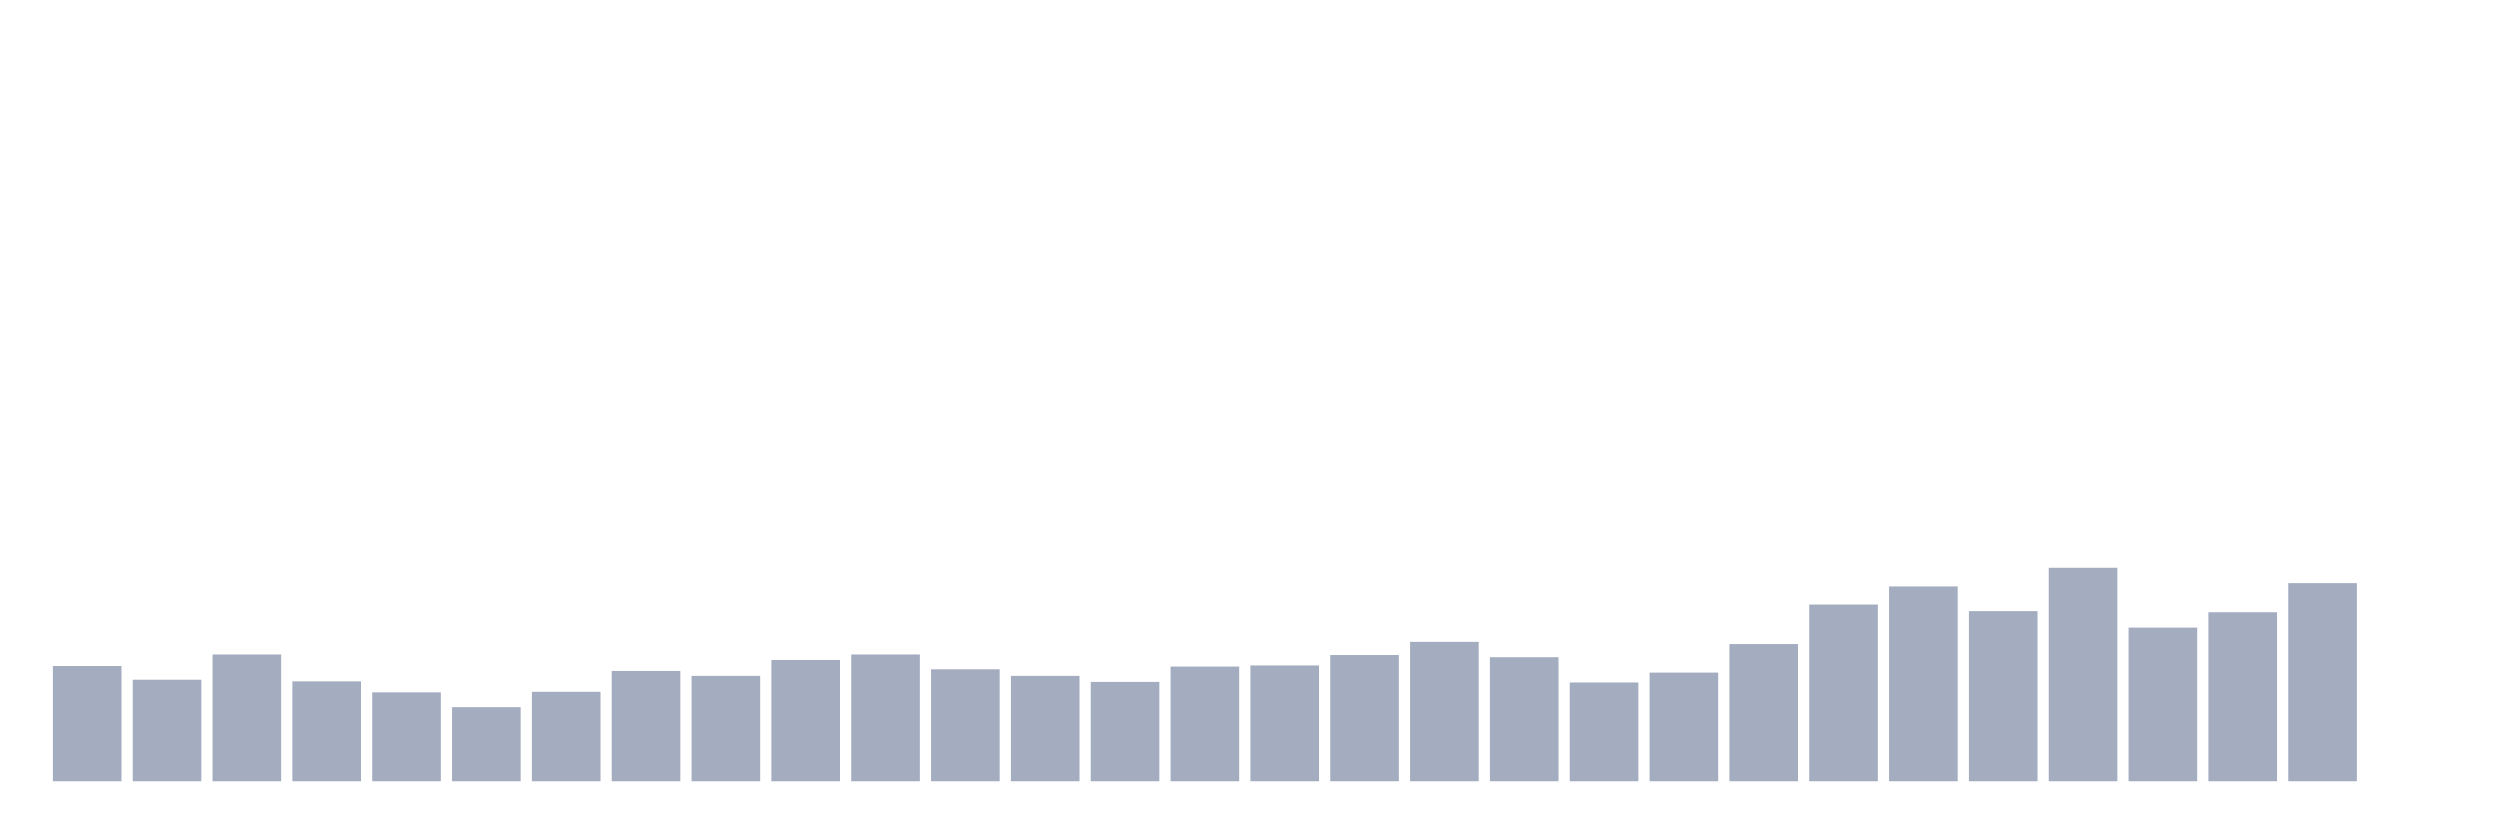 <svg xmlns="http://www.w3.org/2000/svg" viewBox="0 0 480 160"><g transform="translate(10,10)"><rect class="bar" x="0.153" width="13.175" y="117.873" height="22.127" fill="rgb(164,173,192)"></rect><rect class="bar" x="15.482" width="13.175" y="120.507" height="19.493" fill="rgb(164,173,192)"></rect><rect class="bar" x="30.81" width="13.175" y="115.66" height="24.34" fill="rgb(164,173,192)"></rect><rect class="bar" x="46.138" width="13.175" y="120.823" height="19.177" fill="rgb(164,173,192)"></rect><rect class="bar" x="61.466" width="13.175" y="122.93" height="17.07" fill="rgb(164,173,192)"></rect><rect class="bar" x="76.794" width="13.175" y="125.775" height="14.225" fill="rgb(164,173,192)"></rect><rect class="bar" x="92.123" width="13.175" y="122.825" height="17.175" fill="rgb(164,173,192)"></rect><rect class="bar" x="107.451" width="13.175" y="118.821" height="21.179" fill="rgb(164,173,192)"></rect><rect class="bar" x="122.779" width="13.175" y="119.769" height="20.231" fill="rgb(164,173,192)"></rect><rect class="bar" x="138.107" width="13.175" y="116.714" height="23.286" fill="rgb(164,173,192)"></rect><rect class="bar" x="153.436" width="13.175" y="115.66" height="24.34" fill="rgb(164,173,192)"></rect><rect class="bar" x="168.764" width="13.175" y="118.505" height="21.495" fill="rgb(164,173,192)"></rect><rect class="bar" x="184.092" width="13.175" y="119.769" height="20.231" fill="rgb(164,173,192)"></rect><rect class="bar" x="199.42" width="13.175" y="120.928" height="19.072" fill="rgb(164,173,192)"></rect><rect class="bar" x="214.748" width="13.175" y="117.978" height="22.022" fill="rgb(164,173,192)"></rect><rect class="bar" x="230.077" width="13.175" y="117.767" height="22.233" fill="rgb(164,173,192)"></rect><rect class="bar" x="245.405" width="13.175" y="115.765" height="24.235" fill="rgb(164,173,192)"></rect><rect class="bar" x="260.733" width="13.175" y="113.236" height="26.764" fill="rgb(164,173,192)"></rect><rect class="bar" x="276.061" width="13.175" y="116.187" height="23.813" fill="rgb(164,173,192)"></rect><rect class="bar" x="291.39" width="13.175" y="121.034" height="18.966" fill="rgb(164,173,192)"></rect><rect class="bar" x="306.718" width="13.175" y="119.137" height="20.863" fill="rgb(164,173,192)"></rect><rect class="bar" x="322.046" width="13.175" y="113.658" height="26.342" fill="rgb(164,173,192)"></rect><rect class="bar" x="337.374" width="13.175" y="106.071" height="33.929" fill="rgb(164,173,192)"></rect><rect class="bar" x="352.702" width="13.175" y="102.594" height="37.406" fill="rgb(164,173,192)"></rect><rect class="bar" x="368.031" width="13.175" y="107.336" height="32.664" fill="rgb(164,173,192)"></rect><rect class="bar" x="383.359" width="13.175" y="99.012" height="40.988" fill="rgb(164,173,192)"></rect><rect class="bar" x="398.687" width="13.175" y="110.497" height="29.503" fill="rgb(164,173,192)"></rect><rect class="bar" x="414.015" width="13.175" y="107.546" height="32.454" fill="rgb(164,173,192)"></rect><rect class="bar" x="429.344" width="13.175" y="101.962" height="38.038" fill="rgb(164,173,192)"></rect><rect class="bar" x="444.672" width="13.175" y="140" height="0" fill="rgb(164,173,192)"></rect></g></svg>